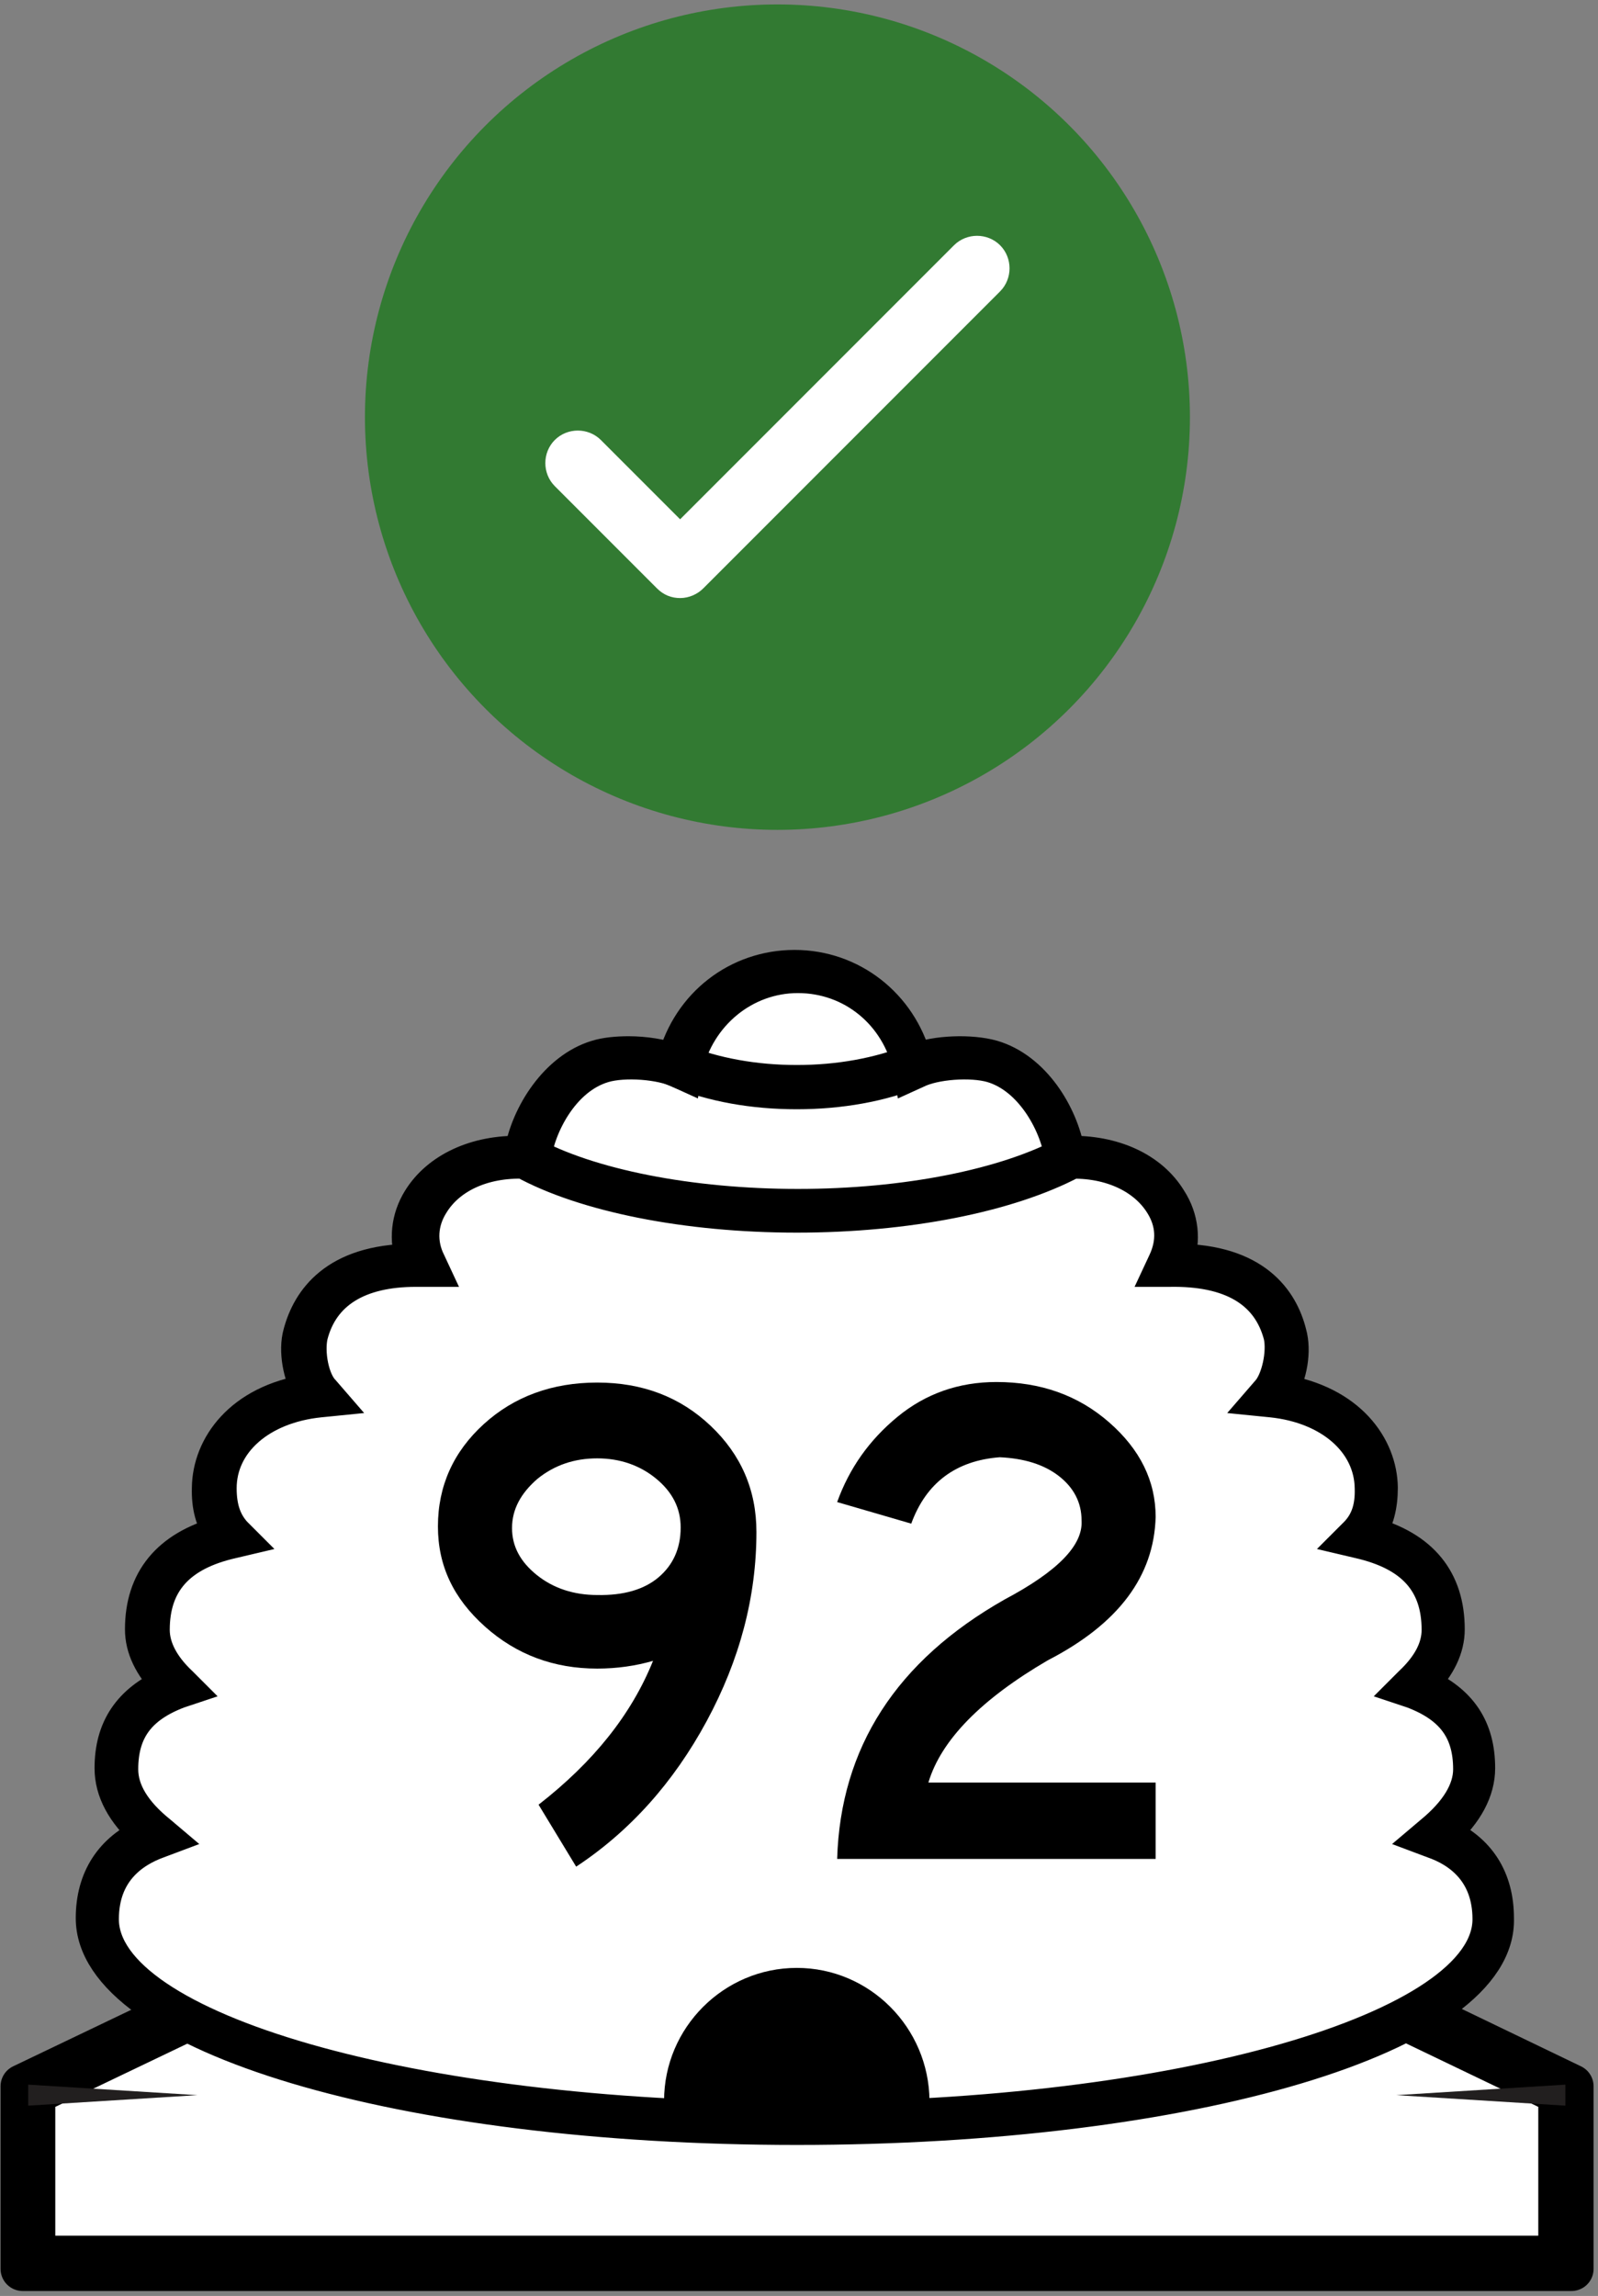 <?xml version="1.0" encoding="UTF-8"?>
<svg width="289px" height="415px" viewBox="0 0 289 415" version="1.1" xmlns="http://www.w3.org/2000/svg" xmlns:xlink="http://www.w3.org/1999/xlink">
    <rect x="0" y="0" width="289" height="415" fill="#808080" stroke="none"/>
    <!-- Generator: Sketch 42 (36781) - http://www.bohemiancoding.com/sketch -->
    <title>road_92_open</title>
    <desc>Created with Sketch.</desc>
    <defs></defs>
    <g id="Page-1" stroke="none" stroke-width="1" fill="none" fill-rule="evenodd">
        <g id="road_92_open" transform="translate(-105, -65)">
            <g id="Icon-Spacer">
                <rect id="Rectangle-2" x="0" y="0" width="500" height="540"></rect>
            </g>
            <g transform="translate(109, 65)" id="Page-1" fill-rule="nonzero">
                <g>
                    <g>
                        <g id="road_92_open">
                            <g id="Layer_1">
                                <path d="M168.2,100.7 L141.2,73.7 L164.9,50 C166.2,48.7 166.2,46.7 164.9,45.4 C163.6,44.1 161.6,44.1 160.3,45.4 L136.6,69.1 L112.9,45.4 C111.6,44.1 109.6,44.1 108.3,45.4 C107,46.7 107,48.7 108.3,50 L132,73.7 L105,100.7 C103.7,102 103.7,104 105,105.3 C105.6,105.9 106.5,106.3 107.3,106.3 C108.1,106.3 109,106 109.6,105.3 L136.6,78.3 L163.6,105.3 C164.2,105.9 165.1,106.3 165.9,106.3 C166.7,106.3 167.6,106 168.2,105.3 C169.5,104.1 169.5,102 168.2,100.7 Z" id="Shape" stroke="#FFFFFF" stroke-width="5" fill="#FFFFFF"></path>
                                <g id="Group" transform="translate(0, 174)">
                                    <g id="Shape" transform="translate(0, 178)">
                                        <polygon fill="#FFFFFF" points="229.1 1.7 279.1 25.7 279.1 57.1 1.1 57.1 1.1 25.7 51.1 1.7"></polygon>
                                        <path d="M280.1,58.1 L0.1,58.1 L0.1,25.1 L51.1,0.7 L229.5,0.7 L229.7,0.8 L280.2,25.1 L280.2,58.1 L280.1,58.1 L280.1,58.1 Z M2,56.1 L278.2,56.1 L278.2,26.3 L229,2.7 L51.3,2.7 L2,26.3 L2,56.1 Z" stroke="#000000" stroke-width="8" stroke-linejoin="round" fill="#221F1F"></path>
                                    </g>
                                    <g id="Shape" transform="translate(12, 0)">
                                        <path d="M128.1,209.7 C197.9,209.7 254.5,193.2 254.5,172.7 C254.5,164.9 250.2,160.1 243.7,157.7 C248.4,153.9 250.9,149.7 250.9,145.6 C250.9,138.2 247.5,133.6 239.9,130.8 C243.5,127.5 245.3,124.1 245.3,120.5 C245.3,111.1 239.7,105.8 230.2,103.7 C232.8,101 233.3,97.8 233.3,94.9 C233.2,86.8 226.3,79.3 214.3,78.1 C216.4,75.9 217.6,70.5 216.8,67.2 C214.7,59.2 208,54.5 195.8,54.7 C200.5,45.1 191.3,34.3 176.8,35.2 C175.9,28.9 171.2,20.1 163.6,17.8 C159.4,16.6 152.8,17.1 149.3,18.8 C147.1,8.9 138.5,1.5 128.1,1.5 C117.8,1.5 109.1,9 106.9,18.8 C103.3,17.1 96.7,16.6 92.6,17.8 C85,20 80.2,29 79.4,35.2 C64.8,34.2 55.6,45 60.4,54.7 C48.4,54.3 41.5,59.2 39.4,67.2 C38.5,70.6 39.6,75.9 41.9,78.1 C29.9,79.3 23,86.7 22.9,94.9 C22.9,97.8 23.4,101 26,103.7 C16.6,105.8 10.9,111.2 10.9,120.5 C10.9,124.1 12.7,127.6 16.3,130.8 C8.7,133.6 5.3,138.3 5.3,145.6 C5.3,149.9 7.9,153.9 12.5,157.7 C6.1,160 1.7,164.8 1.7,172.7 C1.6,193.2 58.2,209.7 128.1,209.7 Z" fill="#FFFFFF"></path>
                                        <path d="M128.1,210.7 C56.6,210.7 0.7,194 0.7,172.7 C0.7,165.6 4.1,160.3 10.5,157.5 C6.2,153.7 4.1,149.7 4.1,145.6 C4.1,138.4 7.4,133.5 14.3,130.4 C11.2,127.2 9.6,123.9 9.6,120.5 C9.6,111.6 14.4,105.7 23.9,103.1 C22.3,100.9 21.6,98.2 21.7,94.9 C21.8,87.4 27.5,79.3 39.8,77.4 C38.2,74.6 37.3,70.2 38.2,67 C39.8,61 44.6,53.9 58.6,53.8 C57.3,50.1 57.7,46.2 59.8,42.8 C63.2,37.3 70.1,34.1 78.2,34.3 C79.4,27.4 84.6,19.2 91.9,17 C93.5,16.5 95.6,16.3 97.7,16.3 C100.6,16.3 103.7,16.8 105.9,17.6 C108.6,7.5 117.4,0.7 127.7,0.7 C138,0.7 146.8,7.6 149.5,17.6 C153.3,16.1 159.6,15.9 163.5,17 C171,19.2 176,27.4 177.2,34.3 C185.3,34.1 192.2,37.2 195.6,42.8 C197.8,46.2 198.2,50.2 196.9,53.8 C211,53.9 215.8,61 217.3,67 C218.2,70.2 217.4,74.6 215.7,77.4 C228.1,79.4 233.7,87.5 233.8,94.9 C233.8,98.2 233.1,100.9 231.6,103.1 C241.2,105.7 245.9,111.6 245.9,120.5 C245.9,123.9 244.3,127.2 241.2,130.4 C248.2,133.5 251.4,138.4 251.4,145.6 C251.4,149.6 249.3,153.7 245,157.5 C251.5,160.3 254.8,165.6 254.8,172.7 C255.5,194.1 199.4,210.7 128.1,210.7 Z M59.2,55.6 C48.9,55.6 42.3,59.6 40.3,67.4 C39.6,70.5 40.5,75.5 42.5,77.5 L43.8,79 L41.8,79.2 C31.1,80.3 23.8,86.7 23.8,95 C23.8,98.6 24.7,101.1 26.5,103.1 L27.7,104.3 L26,104.7 C16.3,106.9 11.7,112.1 11.7,120.6 C11.7,123.8 13.4,127.1 16.7,130.2 L17.8,131.3 L16.3,131.8 C9.2,134.5 6,138.8 6,145.8 C6,149.7 8.3,153.5 12.9,157.2 L14.2,158.3 L12.6,158.9 C7.9,160.6 2.5,164.4 2.5,172.9 C2.5,192.8 58.8,208.9 127.9,208.9 C197,208.9 253.3,192.7 253.3,172.9 C253.3,164.3 247.8,160.5 243.2,158.9 L241.6,158.3 L242.9,157.2 C247.4,153.5 249.8,149.6 249.8,145.8 C249.8,138.8 246.6,134.5 239.5,131.8 L238,131.3 L239.1,130.2 C242.5,127 244.1,123.8 244.1,120.6 C244.1,112 239.4,106.9 229.8,104.7 L228.1,104.3 L229.3,103.1 C231.3,101 232.1,98.4 232,95 C231.9,86.7 224.6,80.3 214,79.2 L212,79 L213.3,77.5 C215.1,75.5 216.2,70.5 215.5,67.4 C213.4,59.4 206.6,55.4 195.5,55.6 L193.9,55.6 L194.6,54.1 C196.3,50.5 196.1,46.9 194,43.6 C190.8,38.5 184.2,35.6 176.5,36.1 L176,36.1 L175.9,35.2 C175.2,29.7 170.8,20.9 163.4,18.7 C159.6,17.6 153,18.1 149.8,19.7 L148.7,20.2 L148.5,19 C146.3,9.2 138.1,2.5 128.3,2.5 C118.6,2.5 110.3,9.4 108.1,19 L107.9,20.2 L106.8,19.7 C103.6,18.1 96.9,17.6 93.2,18.7 C85.7,20.9 81.4,29.7 80.7,35.2 L80.6,36.1 L79.7,36.1 C72,35.6 65.4,38.4 62.2,43.6 C60.1,46.9 59.9,50.7 61.6,54.1 L62.3,55.6 L60.7,55.6 L59.2,55.6 Z" stroke="#000000" stroke-width="6" fill="#221F1F"></path>
                                    </g>
                                    <path d="M140.1,23.5 C132.3,23.5 124.8,22.2 118.3,19.5 L119,17.7 C125.3,20.2 132.5,21.5 140.1,21.5 C147.7,21.5 154.9,20.2 161.2,17.7 L161.9,19.5 C155.4,22.2 147.8,23.5 140.1,23.5 Z" id="Shape" stroke="#000000" stroke-width="6" fill="#221F1F"></path>
                                    <path d="M140.1,45.8 C120.2,45.8 101.7,42.1 90.6,36 L91.6,34.3 C102.5,40.3 120.8,43.9 140.3,43.9 C159.8,43.9 177.9,40.3 189,34.3 L190,36 C178.3,42.2 159.8,45.8 140.1,45.8 Z" id="Shape" stroke="#000000" stroke-width="6" fill="#221F1F"></path>
                                    <path d="M140.1,181.7 C126.9,181.7 116.1,192.5 116.1,205.7 C116.1,206.9 116.2,208 116.3,209.1 C124,209.5 131.9,209.7 140.1,209.7 C148.2,209.7 156.2,209.5 163.9,209.1 C164,208 164.1,206.8 164.1,205.7 C164,192.5 153.3,181.7 140.1,181.7 Z" id="Shape" fill="#000000"></path>
                                    <polygon id="Shape" fill="#221F1F" points="1.1 202.8 31.7 204.7 1.1 206.6"></polygon>
                                    <polygon id="Shape" fill="#221F1F" points="279.1 206.6 248.5 204.7 279.1 202.8"></polygon>
                                </g>
                                <g id="Group" transform="translate(75, 249)" fill="#000000">
                                    <path d="M0.2,26.9 C0.2,19.6 3,13.4 8.5,8.4 C14,3.4 20.9,0.9 29,0.9 C37.2,0.9 44,3.5 49.5,8.7 C55,13.9 57.8,20.3 57.8,27.9 C57.8,39.6 54.8,51 48.8,62.1 C42.8,73.2 34.9,82 25.2,88.4 L18.4,77.2 C28.3,69.5 35.2,60.9 39.1,51.2 C36,52.1 32.6,52.6 29,52.6 C21.2,52.6 14.4,50.1 8.7,45 C3,39.9 0.2,34 0.2,26.9 Z M13.6,27.2 C13.6,30.5 15.1,33.3 18.1,35.7 C21.1,38.1 24.8,39.3 29,39.3 C33.8,39.4 37.5,38.3 40.1,36.1 C42.7,33.9 44.1,30.9 44.1,27.1 C44.1,23.6 42.6,20.7 39.7,18.3 C36.8,15.9 33.2,14.6 29,14.6 C24.9,14.6 21.3,15.8 18.2,18.3 C15.2,20.9 13.6,23.8 13.6,27.2 Z" id="Shape"></path>
                                    <path d="M130,87 L72.4,87 C73,66.9 83.1,51.2 102.7,40.1 C112.3,35 116.9,30.3 116.6,25.8 C116.6,22.6 115.2,19.9 112.5,17.8 C109.8,15.7 106.2,14.6 101.8,14.4 C93.9,15 88.5,19 85.8,26.4 L72.4,22.5 C74.6,16.4 78.2,11.3 83.3,7.1 C88.4,2.9 94.4,0.8 101.2,0.8 C109.2,0.8 116,3.2 121.6,8.1 C127.2,13 130,18.7 130,25.2 C129.7,35.9 123.3,44.5 110.5,51.1 C98.5,58.1 91.2,65.5 88.9,73.2 L130,73.2 L130,87 Z" id="Shape"></path>
                                </g>
                                <path d="M188.2,102.5 L161.2,75.5 L184.9,51.8 C186.2,50.5 186.2,48.5 184.9,47.2 C183.6,45.9 181.6,45.9 180.3,47.2 L156.6,70.9 L132.9,47.2 C131.6,45.9 129.6,45.9 128.3,47.2 C127,48.5 127,50.5 128.3,51.8 L152,75.5 L125,102.5 C123.7,103.8 123.7,105.8 125,107.1 C125.6,107.7 126.5,108.1 127.3,108.1 C128.1,108.1 129,107.8 129.6,107.1 L156.6,80.1 L183.6,107.1 C184.2,107.7 185.1,108.1 185.9,108.1 C186.7,108.1 187.6,107.8 188.2,107.1 C189.5,105.9 189.5,103.8 188.2,102.5 Z" id="Shape" stroke="#FFFFFF" stroke-width="5" fill="#FFFFFF"></path>
                                <g id="Group" transform="translate(126, 29)" stroke="#FFFFFF" stroke-width="5" fill="#FFFFFF" stroke-linejoin="round">
                                    <path d="M10.6,72.2 C8.1,72.2 6.1,70.2 6.1,67.7 L0.7,2.6 C0.7,0.1 20.5,0.1 20.5,2.6 L15.1,67.7 C15.1,70.3 13.1,72.2 10.6,72.2 Z" id="Shape"></path>
                                    <circle id="Oval" cx="10.6" cy="90.2" r="4.5"></circle>
                                </g>
                                <path d="M198.2,102.5 L171.2,75.5 L194.9,51.8 C196.2,50.5 196.2,48.5 194.9,47.2 C193.6,45.9 191.6,45.9 190.3,47.2 L166.6,70.9 L142.9,47.2 C141.6,45.9 139.6,45.9 138.3,47.2 C137,48.5 137,50.5 138.3,51.8 L162,75.5 L135,102.5 C133.7,103.8 133.7,105.8 135,107.1 C135.6,107.7 136.5,108.1 137.3,108.1 C138.1,108.1 139,107.8 139.6,107.1 L166.6,80.1 L193.6,107.1 C194.2,107.7 195.1,108.1 195.9,108.1 C196.7,108.1 197.6,107.8 198.2,107.1 C199.5,105.9 199.5,103.8 198.2,102.5 Z" id="Shape" stroke="#FFFFFF" stroke-width="5" fill="#FFFFFF"></path>
                                <g id="Group" transform="translate(156, 29)" stroke="#FFFFFF" stroke-width="5" fill="#FFFFFF" stroke-linejoin="round">
                                    <path d="M10.6,72.2 C8.1,72.2 6.1,70.2 6.1,67.7 L0.7,2.6 C0.7,0.1 20.5,0.1 20.5,2.6 L15.1,67.7 C15.1,70.3 13.1,72.2 10.6,72.2 Z" id="Shape"></path>
                                    <circle id="Oval" cx="10.6" cy="90.2" r="4.5"></circle>
                                </g>
                                <ellipse id="Oval" fill="#327A32" cx="136.6" cy="75.4" rx="74.6" ry="74.6"></ellipse>
                                <path d="M119,105.6 C118.1,105.6 117.3,105.3 116.6,104.6 L98.1,86.1 C96.8,84.8 96.8,82.6 98.1,81.3 C99.4,80 101.6,80 102.9,81.3 L119,97.4 L170.3,46.1 C171.6,44.8 173.8,44.8 175.1,46.1 C176.4,47.4 176.4,49.6 175.1,50.9 L121.4,104.6 C120.8,105.2 119.9,105.6 119,105.6 Z" id="Shape" stroke="#FFFFFF" stroke-width="5" fill="#FFFFFF"></path>
                            </g>
                        </g>
                    </g>
                </g>
            </g>
        </g>
    </g>
</svg>